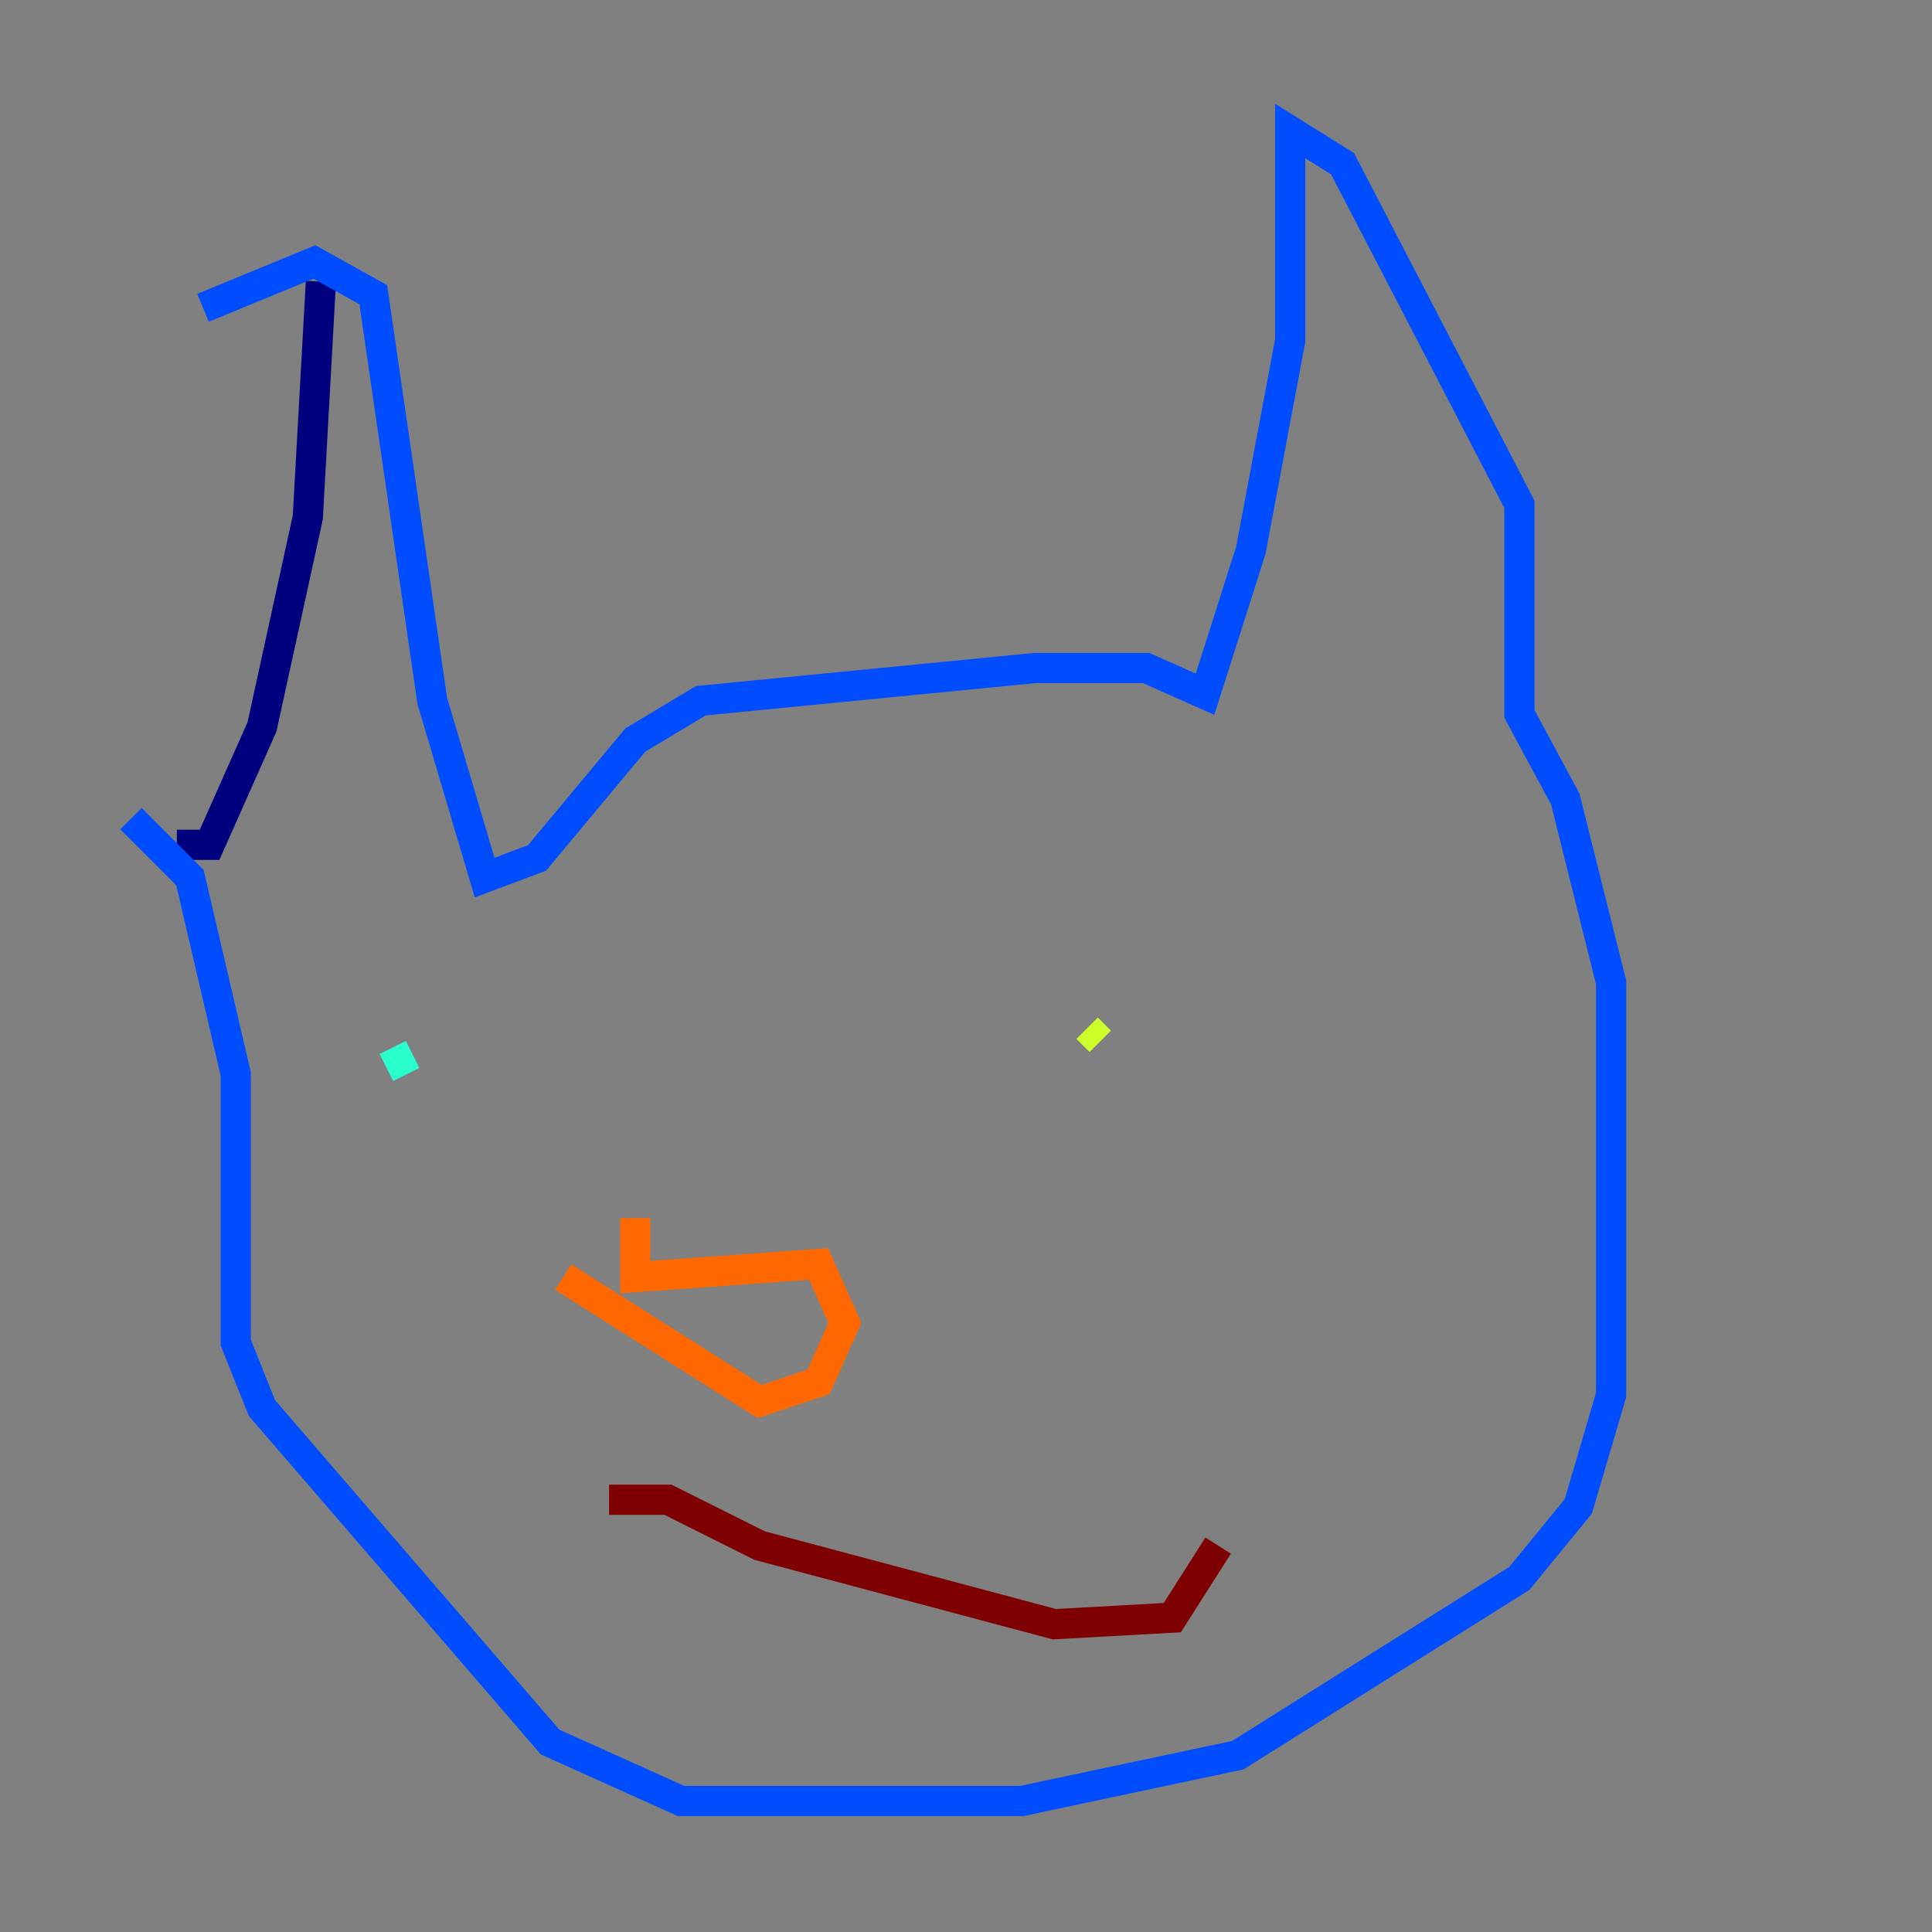 <?xml version="1.0" encoding="utf-8" ?>
<svg baseProfile="tiny" height="128" version="1.2" viewBox="0,0,128,128" width="128" xmlns="http://www.w3.org/2000/svg" xmlns:ev="http://www.w3.org/2001/xml-events" xmlns:xlink="http://www.w3.org/1999/xlink"><rect x="0" y="0" width="128" height="128" fill="#808080" stroke="none"/><defs /><polyline fill="none" points="21.261,18.658 20.393,34.278 17.356,48.163 13.885,55.973 11.715,55.973" stroke="#00007f" stroke-width="2" /><polyline fill="none" points="13.451,20.393 20.827,17.356 24.732,19.525 28.637,46.427 32.108,58.142 35.58,56.841 42.088,49.031 46.427,46.427 68.556,44.258 75.932,44.258 79.837,45.993 82.875,36.447 85.478,22.563 85.478,8.678 88.949,10.848 100.664,33.41 100.664,47.295 103.702,52.936 106.739,65.085 106.739,92.42 104.57,99.797 100.664,104.57 82.007,116.285 67.688,119.322 45.125,119.322 36.447,115.417 17.356,93.288 15.62,88.949 15.62,71.159 12.583,58.142 8.678,54.237" stroke="#004cff" stroke-width="2" /><polyline fill="none" points="25.6,70.725 27.336,69.858" stroke="#29ffcd" stroke-width="2" /><polyline fill="none" points="72.027,68.122 72.895,68.99" stroke="#cdff29" stroke-width="2" /><polyline fill="none" points="42.088,80.705 42.088,84.61 54.237,83.742 55.973,87.647 54.237,91.552 50.332,92.854 37.315,84.61" stroke="#ff6700" stroke-width="2" /><polyline fill="none" points="40.352,99.363 44.258,99.363 50.332,102.4 69.858,107.607 77.668,107.173 80.705,102.4" stroke="#7f0000" stroke-width="2" /></svg>